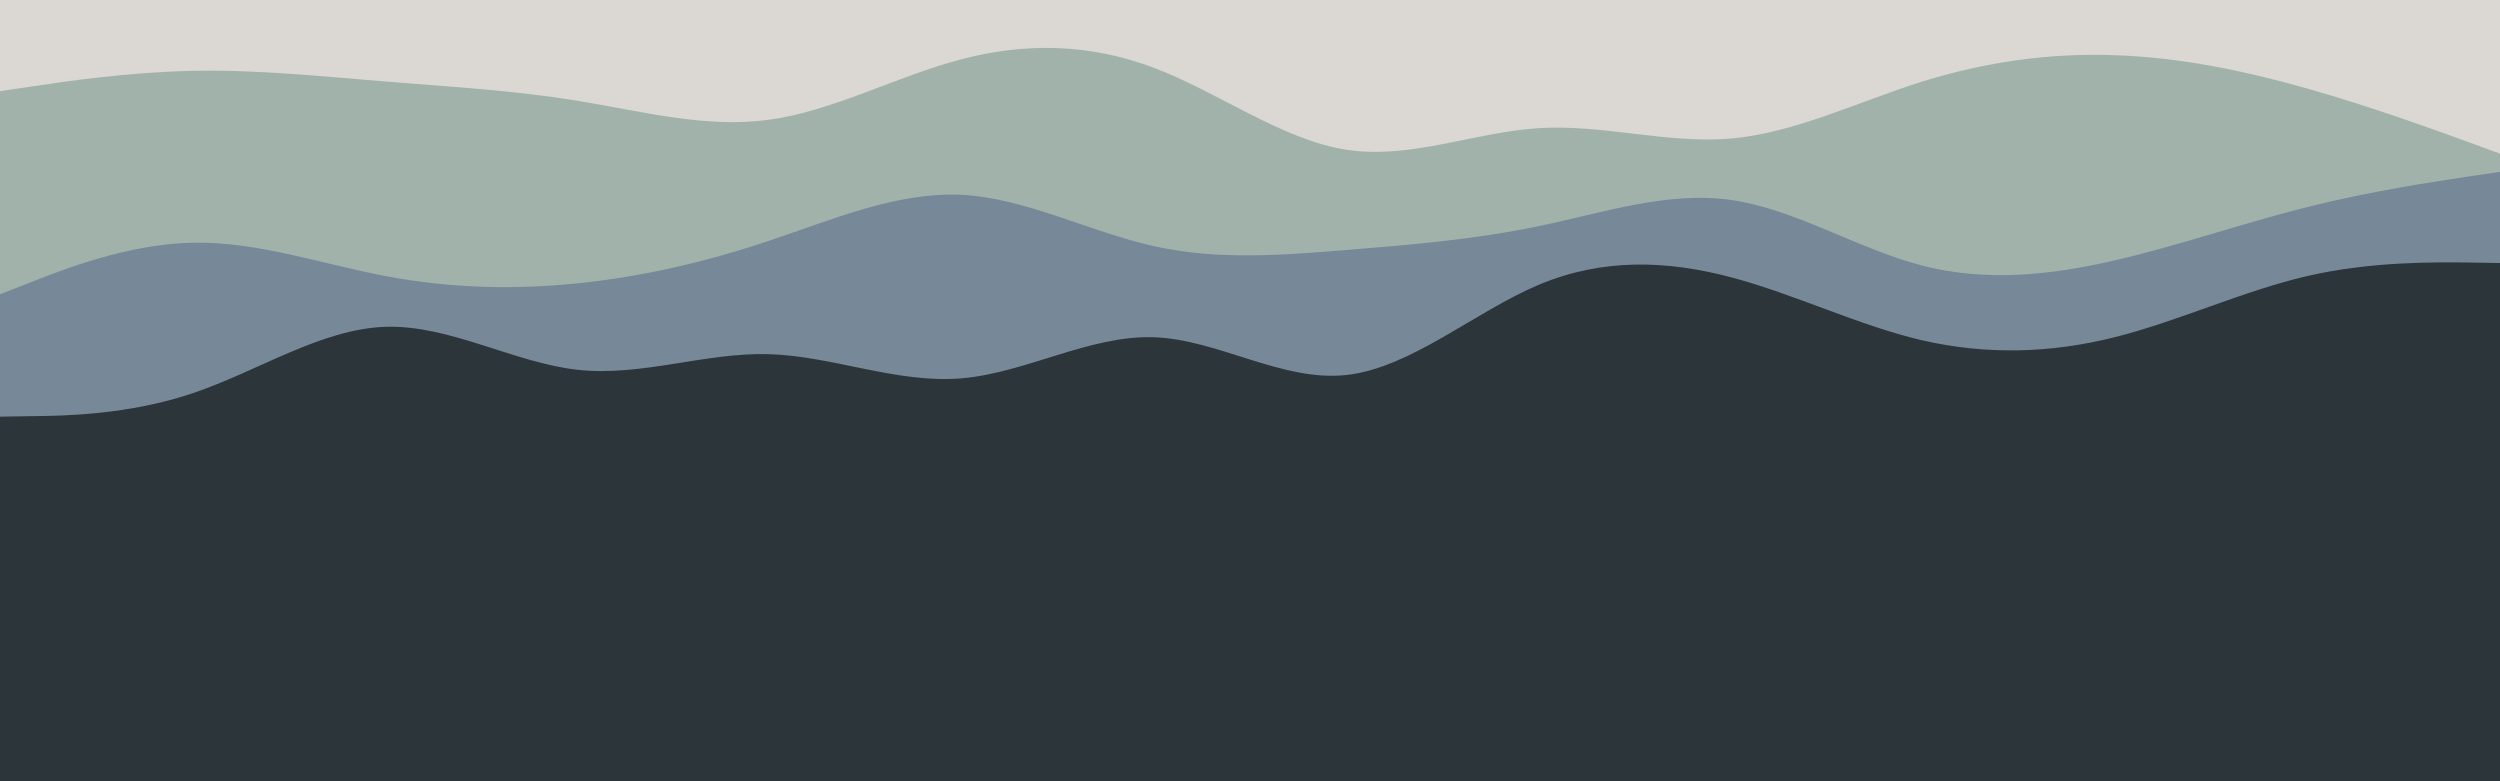 <svg id="visual" viewBox="0 0 960 300" width="960" height="300" xmlns="http://www.w3.org/2000/svg" xmlns:xlink="http://www.w3.org/1999/xlink" version="1.1"><rect x="0" y="0" width="960" height="300" fill="#2C3539"></rect><path d="M0 160L12.3 159.8C24.7 159.7 49.3 159.3 74 151C98.7 142.7 123.3 126.3 148 125.5C172.7 124.7 197.3 139.3 221.8 142C246.3 144.7 270.7 135.3 295.2 136C319.7 136.7 344.3 147.3 369 145.3C393.7 143.3 418.3 128.7 443 129.5C467.7 130.3 492.3 146.7 517 144C541.7 141.3 566.3 119.7 591 109.3C615.7 99 640.3 100 664.8 106.5C689.3 113 713.7 125 738.2 130.7C762.7 136.3 787.3 135.7 812 129.5C836.7 123.3 861.3 111.7 886 106C910.7 100.3 935.3 100.7 947.7 100.8L960 101L960 0L947.7 0C935.3 0 910.7 0 886 0C861.3 0 836.7 0 812 0C787.3 0 762.7 0 738.2 0C713.7 0 689.3 0 664.8 0C640.3 0 615.7 0 591 0C566.3 0 541.7 0 517 0C492.3 0 467.7 0 443 0C418.3 0 393.7 0 369 0C344.3 0 319.7 0 295.2 0C270.7 0 246.3 0 221.8 0C197.3 0 172.7 0 148 0C123.3 0 98.7 0 74 0C49.3 0 24.7 0 12.3 0L0 0Z" fill="#778899"></path><path d="M0 113L12.3 108.2C24.7 103.3 49.3 93.7 74 93.2C98.7 92.7 123.3 101.3 148 106C172.7 110.7 197.3 111.3 221.8 108.8C246.3 106.3 270.7 100.7 295.2 92.5C319.7 84.3 344.3 73.7 369 74.8C393.7 76 418.3 89 443 94.5C467.7 100 492.3 98 517 96C541.7 94 566.3 92 591 86.8C615.7 81.7 640.3 73.3 664.8 76.8C689.3 80.3 713.7 95.7 738.2 102C762.7 108.3 787.3 105.7 812 100C836.7 94.3 861.3 85.7 886 79.5C910.7 73.3 935.3 69.7 947.7 67.8L960 66L960 0L947.7 0C935.3 0 910.7 0 886 0C861.3 0 836.7 0 812 0C787.3 0 762.7 0 738.2 0C713.7 0 689.3 0 664.8 0C640.3 0 615.7 0 591 0C566.3 0 541.7 0 517 0C492.3 0 467.7 0 443 0C418.3 0 393.7 0 369 0C344.3 0 319.7 0 295.2 0C270.7 0 246.3 0 221.8 0C197.3 0 172.7 0 148 0C123.3 0 98.7 0 74 0C49.3 0 24.7 0 12.3 0L0 0Z" fill="#a1b2ab"></path><path d="M0 35L12.3 33.2C24.7 31.3 49.3 27.7 74 27.2C98.7 26.7 123.3 29.3 148 31.3C172.7 33.3 197.3 34.7 221.8 38.7C246.3 42.7 270.7 49.3 295.2 46C319.7 42.7 344.3 29.3 369 22.8C393.7 16.3 418.3 16.7 443 26C467.7 35.3 492.3 53.7 517 57.5C541.7 61.3 566.3 50.7 591 49.2C615.7 47.7 640.3 55.3 664.8 53.2C689.3 51 713.7 39 738.2 31.3C762.7 23.7 787.3 20.3 812 21.2C836.7 22 861.3 27 886 34C910.7 41 935.3 50 947.7 54.5L960 59L960 0L947.7 0C935.3 0 910.7 0 886 0C861.3 0 836.7 0 812 0C787.3 0 762.7 0 738.2 0C713.7 0 689.3 0 664.8 0C640.3 0 615.7 0 591 0C566.3 0 541.7 0 517 0C492.3 0 467.7 0 443 0C418.3 0 393.7 0 369 0C344.3 0 319.7 0 295.2 0C270.7 0 246.3 0 221.8 0C197.3 0 172.7 0 148 0C123.3 0 98.7 0 74 0C49.3 0 24.7 0 12.3 0L0 0Z" fill="#dbd7d2"></path></svg>
